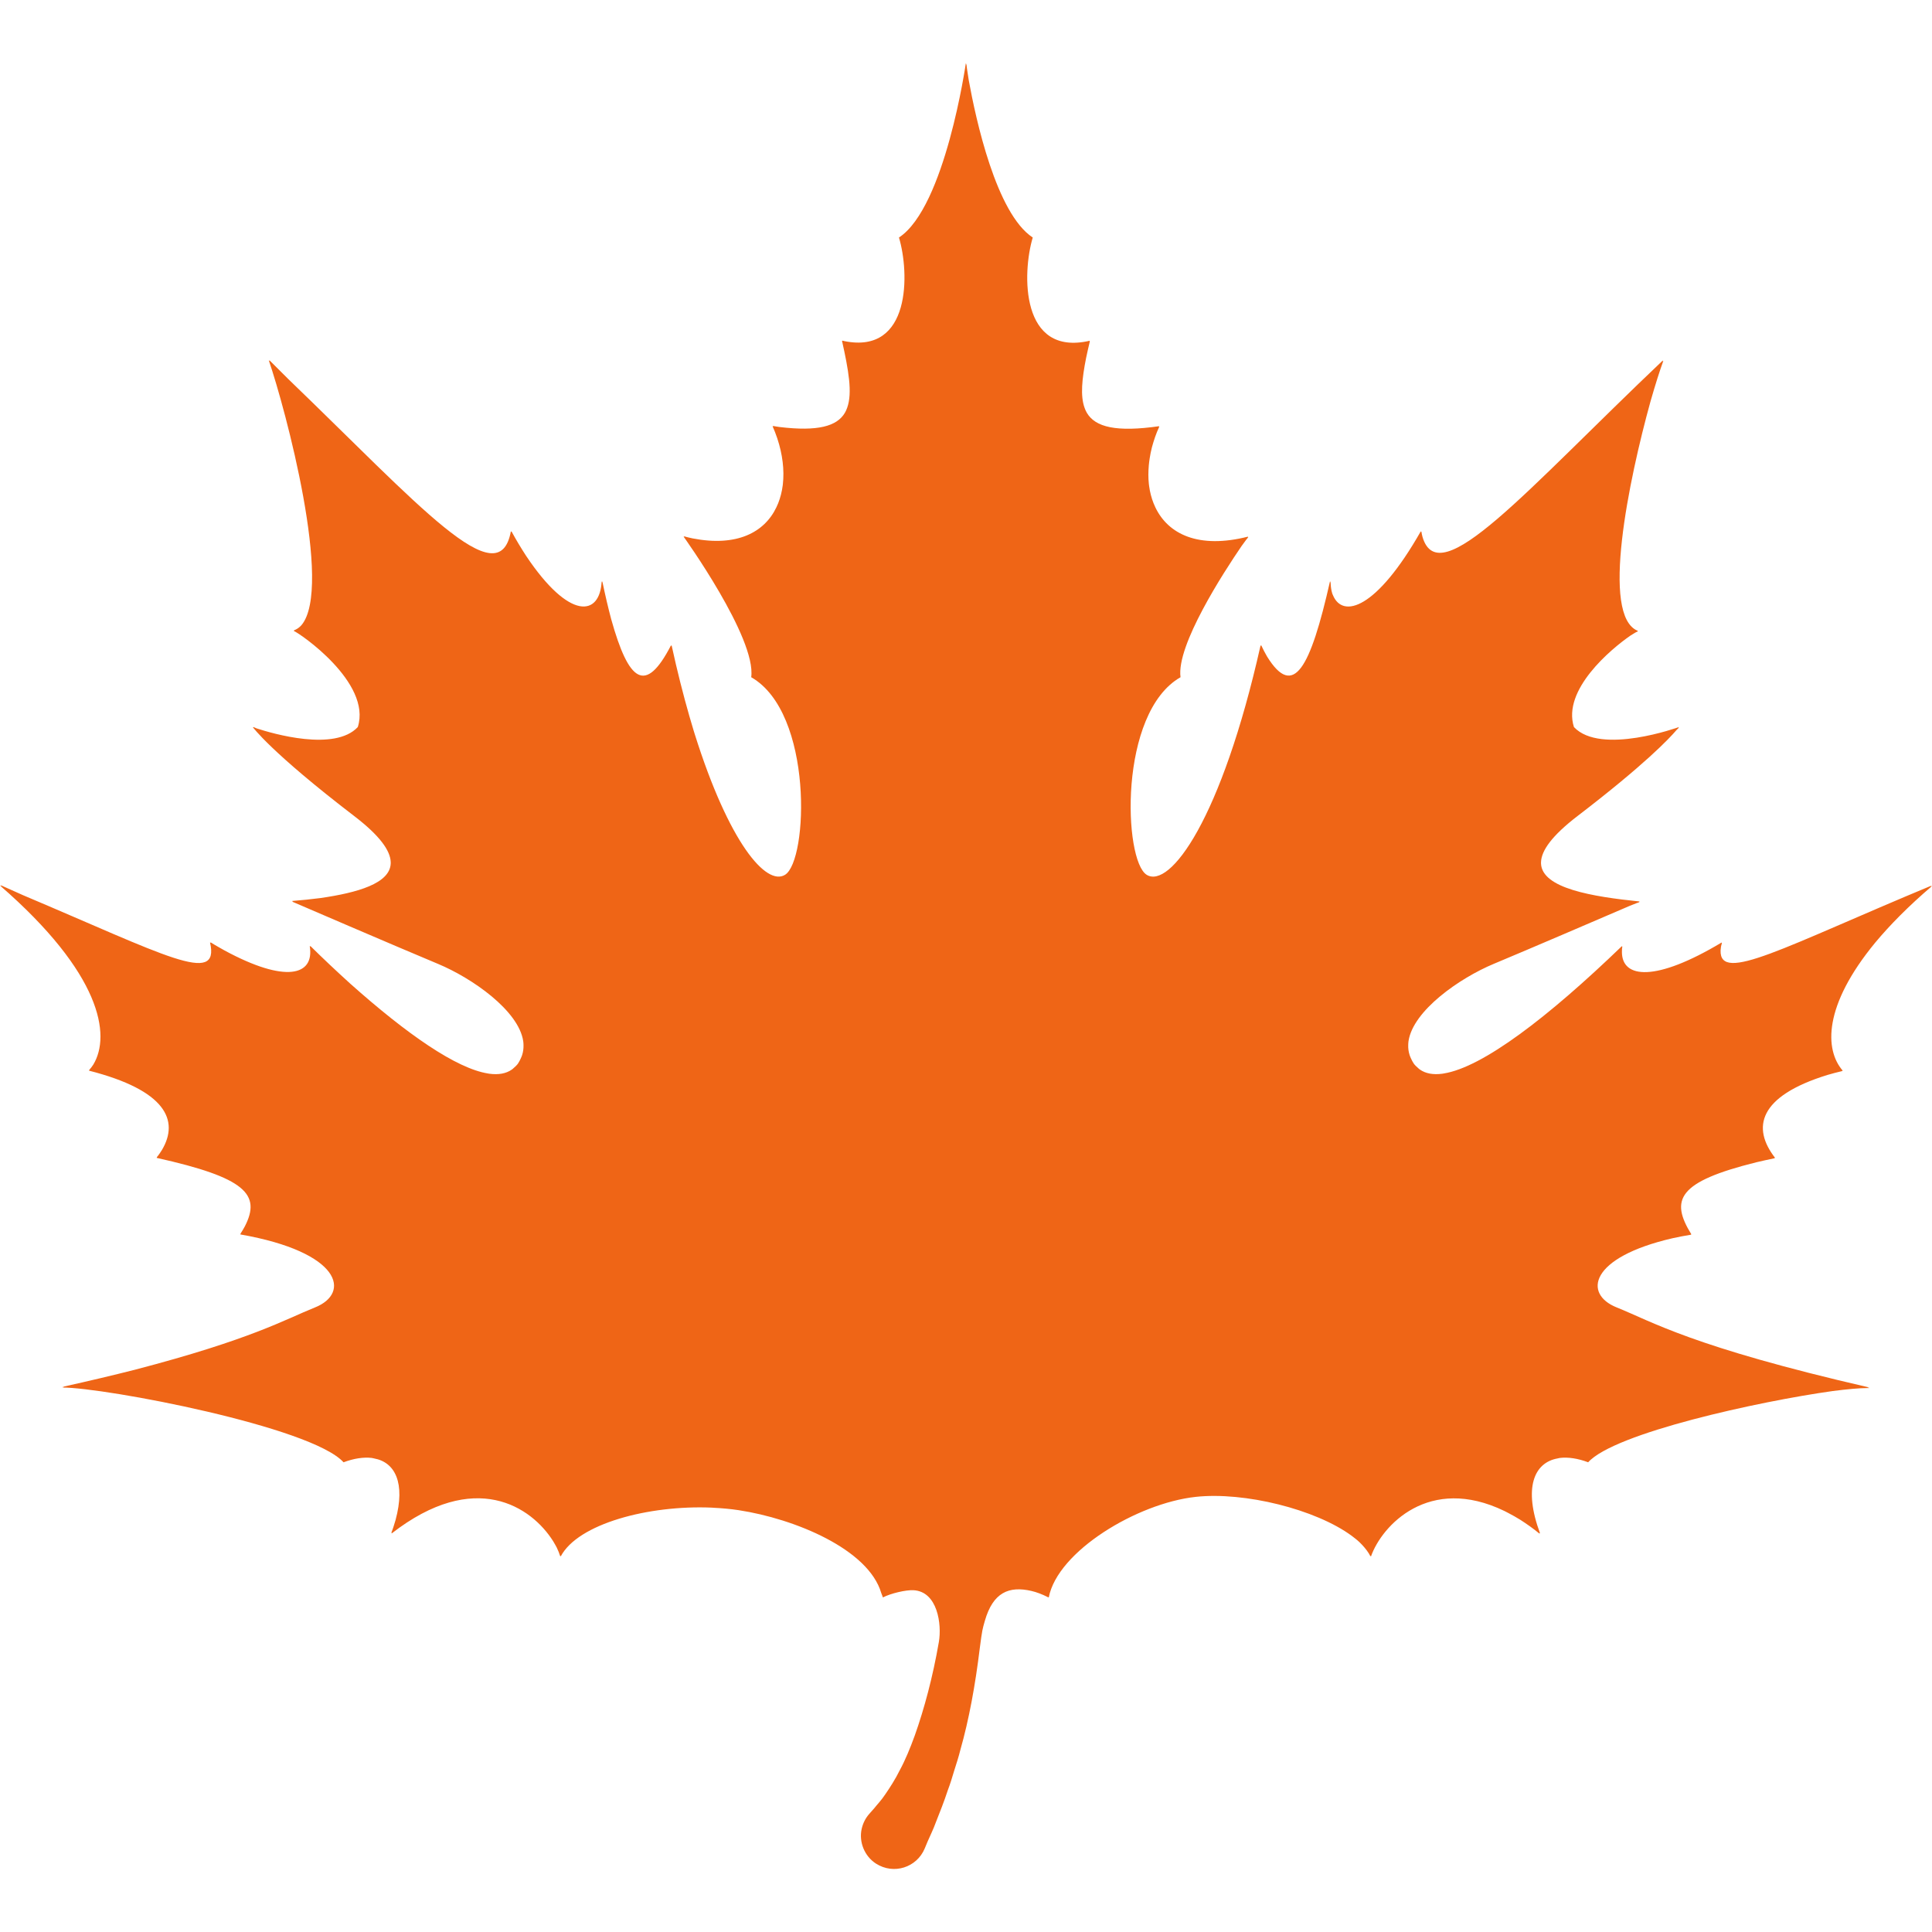 <!--?xml version="1.0" encoding="utf-8"?-->
<!-- Generator: Adobe Illustrator 18.1.1, SVG Export Plug-In . SVG Version: 6.00 Build 0)  -->

<svg version="1.1" id="_x31_0" xmlns="http://www.w3.org/2000/svg" xmlns:xlink="http://www.w3.org/1999/xlink" x="0px" y="0px" viewBox="0 0 512 512" style="width: 256px; height: 256px; opacity: 1;" xml:space="preserve">
<style type="text/css">
	.st0{fill:#374149;}
</style>
<g>
	<path class="st0" d="M512,234.812c-0.152,0.062-0.278,0.117-0.426,0.179c0.129-0.113,0.234-0.218,0.363-0.328
		c-39.265,16.322-56.243,26.036-55.966,17.198c0.05-0.606,0.102-1.211,0.378-1.965c-0.039,0.023-0.07,0.039-0.11,0.062
		c0.016-0.074,0.012-0.125,0.028-0.199c-17.541,10.526-26.403,9.554-26.442,2.558c0.039-0.5-0.031-0.949,0.133-1.5
		c-0.035,0.035-0.074,0.074-0.114,0.11c0.012-0.082-0.007-0.141,0.004-0.222c-19.658,18.954-36.956,32.144-47.244,33.777
		c-0.121,0.016-0.246,0.047-0.363,0.062c-2.426,0.324-4.437-0.031-5.987-1.125c-0.18-0.125-0.34-0.289-0.508-0.438
		c-0.39-0.34-0.774-0.687-1.094-1.14c-0.301-0.43-0.5-0.871-0.711-1.313c-0.137-0.293-0.266-0.59-0.367-0.894
		c-0.297-0.898-0.414-1.812-0.378-2.734c0.008-0.325,0.027-0.645,0.074-0.977c1.202-8.12,13.553-16.728,22.614-20.502
		c9.135-3.808,28.699-12.217,35.917-15.322c1.52-0.617,2.519-1.003,2.711-1.034c-0.078-0.008-0.16-0.02-0.242-0.028
		c0.187-0.082,0.297-0.129,0.297-0.129c-12.542-1.285-25.934-3.46-26.184-10.085c-0.004-0.117,0-0.234,0.004-0.351
		c0.098-3.05,2.874-7.003,9.666-12.21c17.881-13.694,24.325-20.552,26.184-22.731c0.34-0.352,0.59-0.61,0.692-0.68
		c-0.028,0.008-0.122,0.043-0.164,0.055c0.09-0.114,0.179-0.23,0.179-0.23s-20.755,7.55-27.833,0
		c-3.155-9.858,9.808-20.678,14.986-24.247c1.008-0.66,1.738-1.062,1.938-1.082c-0.035-0.011-0.058-0.054-0.098-0.066
		c0.047-0.023,0.129-0.07,0.156-0.082c-10.026-3.855-2.402-40.155,3.293-60.766c1.281-4.484,2.488-8.28,3.422-10.826
		c-0.074,0.074-0.141,0.141-0.215,0.21c0.035-0.098,0.074-0.234,0.106-0.324c-36.507,34.683-59.274,61.731-63.714,46.814
		c-0.106-0.476-0.246-0.894-0.305-1.445c-0.027,0.047-0.051,0.082-0.078,0.129c-0.015-0.078-0.047-0.125-0.062-0.211
		c-11.753,20.67-20.701,23.209-23.294,16.944c-0.054-0.153-0.136-0.274-0.183-0.43c-0.078-0.231-0.129-0.493-0.191-0.738
		c-0.153-0.77-0.258-1.59-0.234-2.527c-0.035,0.156-0.066,0.281-0.106,0.438c-0.012-0.164-0.043-0.305-0.05-0.477
		c-5.242,23.158-9.683,31.305-16.678,20.021c-0.519-0.906-1.038-1.851-1.566-2.999c-0.012,0.058-0.024,0.113-0.039,0.172
		c-0.039-0.074-0.074-0.133-0.118-0.207c-10.378,46.233-24.059,64.629-30.191,60.856s-7.546-42.929,8.964-52.365
		c-1.153-8.452,11.455-27.844,16.178-34.758c0.957-1.336,1.629-2.214,1.789-2.359c-0.058,0.016-0.114,0.023-0.176,0.035
		c0.058-0.078,0.137-0.187,0.137-0.187c-13.17,3.355-21.22-0.66-24.598-7.75c-0.172-0.359-0.332-0.722-0.481-1.097
		c-0.558-1.418-0.953-2.934-1.168-4.535c-0.027-0.206-0.054-0.414-0.078-0.625c-0.168-1.574-0.153-3.222-0.004-4.902
		c0.062-0.617,0.129-1.234,0.234-1.859c0.152-0.965,0.343-1.938,0.594-2.914c0.5-1.801,1.078-3.609,1.937-5.414
		c-0.034,0.008-0.058,0.008-0.09,0.012c0.024-0.055,0.039-0.114,0.066-0.168c-11.385,1.625-16.92,0.266-19.166-3.55
		c-0.242-0.406-0.43-0.855-0.598-1.316c-1.156-3.18-0.695-7.659,0.406-13.237c0.313-1.426,0.606-2.824,0.992-4.386
		c-0.023,0.008-0.047,0.004-0.07,0.012c0.012-0.059,0.023-0.11,0.035-0.168c-18.4,4.246-17.927-17.928-15.096-27.36
		c-9.674-6.327-15.099-31.375-16.966-41.702c-0.414-2.472-0.621-4.124-0.614-4.452c-0.007,0.066-0.042,0.277-0.066,0.449
		c-0.05-0.324-0.082-0.527-0.082-0.527s-5.464,38.21-17.728,46.233c2.796,9.315,3.257,31.008-14.448,27.462
		c-0.164-0.055-0.332-0.07-0.492-0.133c0.004,0.019,0.008,0.038,0.012,0.058c-0.059-0.012-0.11-0.012-0.168-0.027
		c1.714,7.718,2.816,13.756,1.37,17.763c-0.171,0.469-0.363,0.922-0.605,1.332c-2.117,3.59-7.202,4.972-17.264,3.773
		c-0.59-0.102-1.136-0.148-1.754-0.285c0.012,0.027,0.016,0.054,0.027,0.082c-0.062-0.008-0.113-0.011-0.175-0.019
		c0.461,1.035,0.859,2.07,1.21,3.109c0.02,0.058,0.039,0.114,0.058,0.172c1.383,4.175,1.879,8.331,1.461,12.092
		c-0.015,0.125-0.031,0.25-0.046,0.371c-0.211,1.641-0.618,3.191-1.184,4.644c-0.156,0.386-0.32,0.762-0.499,1.133
		c-3.172,6.624-10.464,10.49-22.178,8.214c-0.762-0.187-1.515-0.309-2.281-0.578c0.016,0.019,0.074,0.105,0.098,0.136
		c-0.078-0.015-0.148-0.023-0.226-0.042c0,0,19.342,26.891,17.927,37.269c16.51,9.436,15.096,48.592,8.964,52.365
		c-4.964,3.054-14.866-8.425-23.966-37.402c-0.082-0.27-0.168-0.535-0.25-0.809c-0.378-1.226-0.754-2.542-1.133-3.828
		c-1.636-5.71-3.222-11.928-4.702-18.743c-0.031,0.058-0.058,0.094-0.09,0.152c-0.016-0.078-0.035-0.148-0.054-0.226
		c-6.804,13.21-11.234,9.722-15.878-6.902c-0.773-2.914-1.554-6.198-2.358-10.077c-0.008,0.152-0.055,0.262-0.063,0.41
		c-0.035-0.145-0.066-0.27-0.098-0.418c-0.426,9.327-8.479,10.593-20.036-6.698c-1.286-1.988-2.578-4.105-3.867-6.479
		c-0.011,0.058-0.035,0.098-0.046,0.16c-0.035-0.066-0.074-0.122-0.11-0.192c-3.152,17.553-24.36-6.979-59.055-40.393
		c-1.656-1.653-3.266-3.238-4.957-4.945c0.031,0.082,0.066,0.199,0.094,0.285c-0.082-0.078-0.16-0.156-0.242-0.234
		c4.41,12.795,17.064,60.227,8.655,70.183c-0.57,0.633-1.234,1.098-2,1.374c0.016,0.004,0.07,0.035,0.094,0.047
		c-0.054,0.023-0.09,0.082-0.144,0.102c1.414,0.473,20.755,13.682,16.982,25.478c-6.136,6.542-22.528,1.746-26.79,0.355
		c-0.441-0.176-0.777-0.321-0.874-0.398c0.015,0.023,0.086,0.109,0.113,0.141c-0.175-0.059-0.285-0.098-0.285-0.098
		s4.718,6.604,26.891,23.586c6.792,5.202,9.573,9.155,9.67,12.206c0,0.121,0.008,0.238,0,0.355
		c-0.199,5.289-8.768,7.738-18.603,9.163c-2.464,0.32-4.991,0.578-7.514,0.774c0,0,0.117,0.05,0.258,0.113
		c-0.106,0.012-0.214,0.024-0.32,0.035c0,0,27.364,11.796,38.682,16.514c9.062,3.774,21.408,12.378,22.614,20.502
		c0.047,0.328,0.066,0.652,0.074,0.977c0.031,0.926-0.082,1.835-0.378,2.734c-0.102,0.305-0.234,0.602-0.371,0.898
		c-0.207,0.438-0.41,0.879-0.707,1.309c-0.32,0.453-0.703,0.797-1.094,1.14c-0.168,0.149-0.328,0.313-0.512,0.442
		c-1.55,1.09-3.558,1.445-5.983,1.121c-0.118-0.015-0.242-0.046-0.363-0.062c-8.37-1.328-21.38-10.319-36.527-23.829
		c-3.667-3.324-7.257-6.706-10.561-9.976c0.011,0.066-0.008,0.114,0.004,0.176c-0.055-0.05-0.106-0.098-0.16-0.148
		c1.312,7.866-6.402,9.92-22.537,1.191c-1.23-0.699-2.433-1.348-3.726-2.172c0.011,0.051,0,0.078,0.011,0.129
		c-0.058-0.035-0.11-0.054-0.168-0.094c2.687,11.647-12.112,3.289-49.556-12.53c-2-0.894-3.894-1.722-6.007-2.687
		c0.117,0.106,0.218,0.203,0.34,0.309c-0.153-0.066-0.294-0.126-0.446-0.188c26.813,23.294,29.454,39.621,24.731,47.467
		c-0.336,0.515-0.699,1-1.105,1.441c0.023,0.004,0.042,0.012,0.062,0.016c-0.035,0.043-0.062,0.098-0.102,0.141
		c20.341,5.19,23.982,13.162,19.349,21.001c-0.418,0.653-0.828,1.305-1.386,1.957c0.023,0.004,0.043,0.012,0.066,0.016
		c-0.035,0.047-0.062,0.094-0.102,0.141c23.595,5.246,27.746,9.686,23.364,18.181c-0.355,0.633-0.687,1.25-1.163,1.946
		c0.019,0.004,0.038,0.011,0.058,0.015c-0.031,0.047-0.055,0.094-0.086,0.145c26.891,4.718,29.25,15.568,19.814,19.342
		c-7.976,3.19-16.717,8.417-47.698,16.506c-5.647,1.434-12.03,2.953-19.294,4.566c0.16,0,0.402,0.02,0.574,0.024
		c-0.199,0.046-0.371,0.09-0.574,0.136c11.323,0,66.046,10.378,74.542,19.814c2.75-1.031,5.262-1.398,7.425-1.16
		c0.234,0.027,0.438,0.094,0.664,0.137c5.594,0.996,8.343,6.554,5.695,16.318c-0.344,1.129-0.649,2.242-1.149,3.445
		c0.058-0.043,0.118-0.07,0.172-0.118c-0.031,0.09-0.039,0.157-0.07,0.246c22.091-17.182,37.074-7.078,42.819,2.058
		c0.187,0.308,0.378,0.621,0.539,0.926c0.137,0.238,0.269,0.48,0.394,0.718c0.382,0.797,0.699,1.574,0.922,2.309
		c0.019-0.035,0.054-0.063,0.07-0.094c0.023,0.055,0.054,0.114,0.074,0.168c4.53-8.655,23.274-13.654,40.038-12.936
		c0.16,0.008,0.309,0.028,0.465,0.035c2.274,0.11,4.519,0.313,6.671,0.641c14.889,2.281,34.359,10.334,37.769,21.954
		c0.09,0.344,0.309,0.672,0.371,1.019l0.015-0.004c0.012,0.051,0.047,0.098,0.059,0.149c2.09-1.09,6.05-1.996,8.01-1.914
		c6.495,0.266,7.624,9.104,6.808,13.744c-1.606,9.3-3.894,17.752-6.351,24.685c-1.258,3.46-2.538,6.57-3.937,9.151
		c-1.309,2.64-2.703,4.753-3.87,6.46c-1.137,1.734-2.293,2.859-2.946,3.726c-0.718,0.812-1.101,1.246-1.101,1.246l-0.258,0.289
		c-0.945,1.082-1.652,2.422-1.995,3.976c-0.766,3.477,0.781,7.234,3.777,9.163c4.746,3.054,10.838,1.004,12.916-3.953
		c0,0,0.282-0.671,0.809-1.933c0.519-1.25,1.445-3.023,2.285-5.355c0.906-2.304,2.031-5.07,3.074-8.269
		c0.606-1.578,1.125-3.281,1.656-5.07c0.566-1.781,1.18-3.648,1.664-5.616c2.23-7.823,3.937-17.049,5.129-26.903
		c0.64-4.925,0.73-5.082,1.335-7.202c2.156-7.57,6.414-9.323,12.358-7.94c1.374,0.32,2.8,0.866,4.249,1.59
		c0.055,0.035,0.126,0.058,0.18,0.098c0-0.012,0.008-0.02,0.008-0.027c0.05,0.027,0.098,0.027,0.148,0.054
		c2.359-12.268,23.442-24.95,38.925-26.646c12.901-1.41,31.825,3.278,41.394,10.346c0.715,0.547,1.438,1.094,2.035,1.672
		c0.242,0.222,0.453,0.453,0.675,0.683c0.91,0.981,1.695,1.988,2.207,3.035c0.015-0.035,0.035-0.074,0.046-0.11
		c0.032,0.055,0.078,0.106,0.106,0.16c2.875-8.202,15.393-21.704,35.367-12.045c0.355,0.175,0.71,0.363,1.066,0.55
		c1.034,0.539,2.086,1.129,3.159,1.793c1.687,1.09,3.378,2.269,5.078,3.671c-0.027-0.07-0.039-0.133-0.062-0.203
		c0.07,0.055,0.141,0.094,0.211,0.149c-4.484-12.065-1.618-18.779,4.648-19.892c0.226-0.043,0.43-0.11,0.664-0.137
		c2.163-0.238,4.675,0.129,7.425,1.16c6.983-7.761,45.186-16.142,64.851-18.885c3.831-0.488,7.034-0.785,9.104-0.785
		c0.192,0,0.375,0.004,0.547,0.008c-0.191-0.043-0.359-0.082-0.55-0.125c0.175-0.008,0.43-0.028,0.586-0.028
		c-47.174-10.85-57.552-17.454-66.988-21.231c-8.823-3.527-7.323-13.241,14.885-18.346c1.535-0.332,3.113-0.645,4.793-0.914
		c-0.012-0.015-0.016-0.031-0.028-0.05c0.059-0.008,0.106-0.019,0.164-0.031c-5.702-9.214-3.628-13.94,17.174-19.111
		c1.534-0.359,3.132-0.718,4.874-1.078c-0.016-0.02-0.024-0.039-0.039-0.058c0.054-0.012,0.106-0.028,0.164-0.039
		c-6.179-7.941-4.507-16.295,13.873-21.974c1.25-0.363,2.551-0.71,3.93-1.034c-0.016-0.02-0.023-0.043-0.039-0.063
		c0.054-0.011,0.106-0.031,0.164-0.042c-4.8-5.538-5.198-17.162,8.605-33.922C500.834,245.15,505.743,240.155,512,234.812z" style="fill: rgb(239, 101, 22);"></path>
</g>
</svg>
